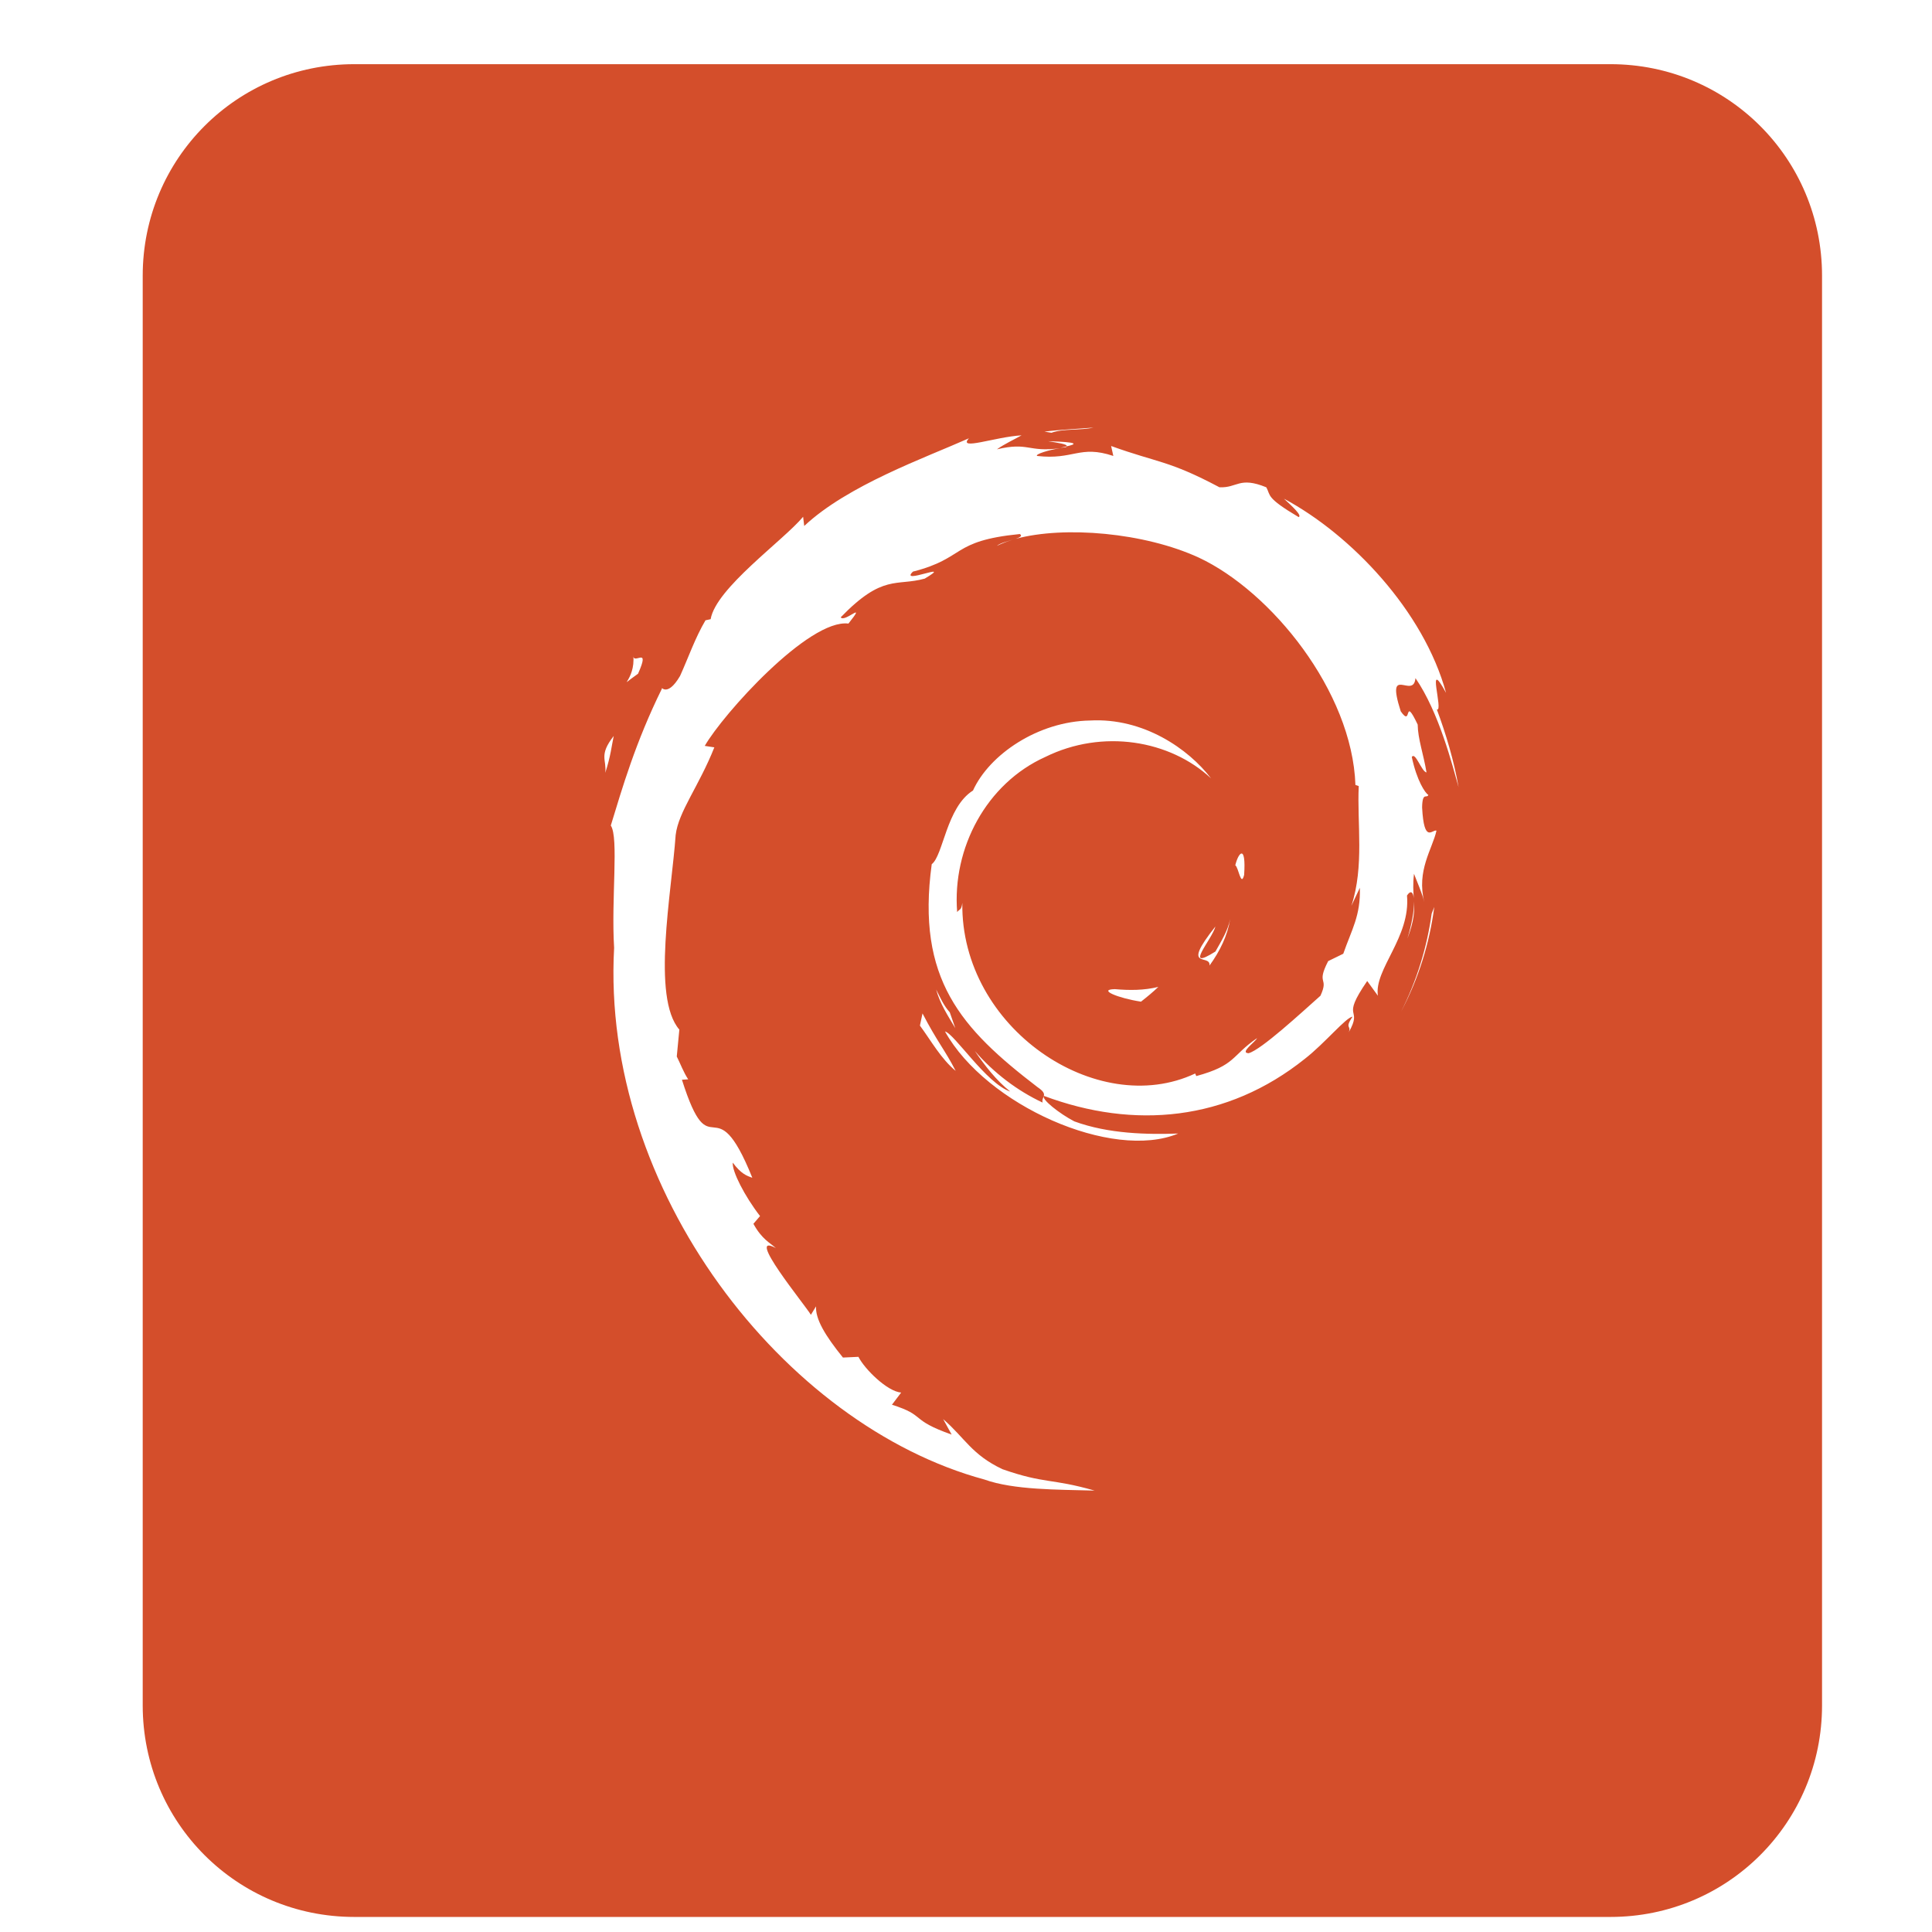 <svg viewBox="0 0 512 512" xmlns="http://www.w3.org/2000/svg">
 <path d="m93.881 17.008c-31.057 0-56.061 25.003-56.061 56.061v378.881c0 31.057 25.003 56.059 56.061 56.059h332.92c31.057 0 56.059-25.001 56.059-56.059v-378.881c0-31.057-25.001-56.061-56.059-56.061zm195.895 96.309c-3.359.775-7.981.22-11.131 1.367l-1.855-.297c4.296-.545 8.627-.717 12.986-1.07zm-19.041 2.045l.002.006c-.005 0-.011.002-.016.002-2.229 1.252-4.446 2.244-6.531 3.707 8.521-2.015 8.106.852 16.795-.297-3.05.437-6.737 1.608-6.152 2.051 9.728 1.127 11.216-2.99 20.211 0l-.586-2.635c12.508 4.514 15.121 3.734 28.707 10.936 4.771.228 5.203-2.931 12.402 0 1.272 2.222-.257 2.649 8.592 7.908.987-.404-1.745-2.896-3.904-4.883 17.793 9.51 37.07 29.773 42.963 51.461-5.515-10.18-.535 5.177-2.441 4.393 2.465 6.636 4.516 13.527 5.76 20.604-1.634-5.813-5.187-19.854-11.424-28.904-.513 5.834-8.018-4.065-3.906 8.789 3.137 4.539.621-4.576 4.492 3.516.059 3.844 1.505 7.683 2.344 12.693-1.328-.222-2.942-5.579-3.906-4.102 1.341 6.312 3.564 9.593 4.395 10.061-.428 1.05-1.585-.964-1.66 3.32.512 9.849 2.745 5.682 3.809 6.15-1.087 4.853-5.36 10.598-3.223 18.943-.622-2.525-1.831-5.127-2.734-7.518-.326 2.771-.18 4.659-.057 6.457.03.263.05.548.057.865-.017-.286-.037-.577-.057-.865-.188-1.651-.834-2.156-1.799-.697.987 11.082-8.763 19.549-7.713 26.559l-2.832-3.904c-7.308 10.613-.971 6.659-4.883 13.57.755-1.903-1.2-.822.979-4.1-1.659.101-7.347 7.044-12.596 11.131-20.65 16.537-45.281 18.76-69.131 9.861-.925.757 4.192 4.772 8.01 6.736 9.092 3.342 19.455 3.508 27.535 3.223-17.488 7.31-50.896-7.495-61.807-27.049 2.466.538 10.947 13.779 17.281 15.916-3.747-3.002-6.689-6.823-9.373-10.742 5.052 5.824 11.255 10.534 17.967 13.672-.425-1.633 1.808-1.965-1.367-4.104-20.219-15.493-32.17-28.577-28.021-59.068 3.075-2.33 3.877-15.089 10.938-19.529 4.321-9.532 17.245-18.333 31.049-18.551 14.101-.77 26.063 7.506 32.031 15.33-10.869-10.142-28.754-13.171-43.939-5.664-15.536 7-24.683 24.079-23.338 41.109.574-.843 1.098-.34 1.367-2.439-.47 33.12 35.691 57.453 61.711 45.211l.291.684c10.544-2.884 9.213-5.323 16.109-10.059-.538 1.097-4.689 3.895-2.246 4 3.356-.902 13.889-10.654 19.041-15.232 2.354-5.102-1.246-2.77 2.051-9.178l4-1.953c2.226-6.418 4.621-10.076 4.393-17.479l-2.246 4.785c3.456-10.499 1.48-21.86 1.953-31.734l-.879-.297c-.856-24.854-22.388-51.314-41.498-60.25-14.418-6.642-35.597-8.467-48.527-4.98 1.123-.372 1.868-.827 1.076-1.27-18.357 1.819-14.256 6.369-28.316 9.959-3.855 3.709 11.255-2.967 3.125 1.855-7.543 2.088-11.082-1.306-22.262 10.252 1 1.555 7.139-4.722 2.049 1.662-10.507-1.295-33.271 24.02-38.08 32.416l2.539.387c-4.125 10.374-9.518 17.04-10.252 23.24-1.073 15.26-6.422 43.018.977 51.561l-.682 7.127c1.02 2.02 1.77 4.144 3.029 6.049l-1.66.107c7.787 24.567 8.373.476 18.65 25.971-1.487-.497-3.017-1.073-5.176-4-.256 2.234 3.165 8.921 7.227 14.158l-1.758 2.051c2.256 4.111 4.395 5.018 5.957 6.445-8.458-4.611 7.813 15.158 9.275 17.672l1.367-2.246c-.184 3.332 2.308 7.619 7.129 13.574l4.1-.193c1.663 3.28 7.653 9.188 11.328 9.473l-2.441 3.223c9.227 2.917 4.479 3.908 15.818 7.908l-2.246-4.102c5.783 5.015 7.564 9.434 15.719 13.279 11.331 3.956 12.792 2.346 24.412 5.664-9.854-.269-21.422-.146-29.199-2.93-53.12-14.38-101.668-76.71-98.131-140.9-.806-12.998 1.281-29.197-.881-32.418 3.027-9.887 6.502-21.979 13.572-36.32-.515-.963 1.195 2.807 4.785-3.32 2.171-4.787 3.992-10.095 6.736-14.744l1.367-.297c1.398-8.222 19.221-20.806 24.508-27.139l.291 2.439c11.536-10.825 32.076-18.078 43.646-23.24-3.035 3.364 6.855-.356 13.947-.781.005-.003.009-.005.014-.008zm7.031 1.564c8.307.24 7.605.765 4.887 1.367l-.102.195-1.562.193 1.66-.389c.416-.593-2.393-.936-4.883-1.367zm-9.275 26.07c-1.572.46-3.02 1.036-4.297 1.662.806-.716 2.734-1.194 4.297-1.662zm-100.67 30.662c-.047 2.783 4.673-2.785 1.27 4.883-6.319 4.44-.547 1.84-1.27-4.883zm-5.176 21.385c-.563 2.598-.784 5.283-2.246 9.764.425-3.514-1.794-4.603 2.246-9.764zm166.381 31.15c.57-.017.965 1.463.684 5.662-.841 3.381-1.492-2.082-2.344-2.539.371-1.598 1.086-3.123 1.66-3.123zm45.701 12.693c.152 2.522.051 5.118-1.758 9.861 1.19-3.893 1.824-7.553 1.758-9.861zm5.369 1.467c-1.247 9.579-4.2 19.087-8.789 27.727 4.165-8.2 6.86-17.048 8.104-25.973zm-54.09 3.219c-.706 4.347-2.688 8.47-5.469 12.305.342-3.311-7.811 1.462 1.562-10.352-.819 3.331-8.727 12.133 0 6.641 1.588-2.818 3.283-5.506 3.906-8.594zm-19.041 17.967v.006c-1.353 1.294-2.903 2.59-4.59 3.906-6.091-.938-11.594-3.215-6.932-3.32 3.893.342 7.737.342 11.521-.592zm-58.877.691c1.087 2.141 1.987 4.252 3.611 6.045l1.465 4.199c-1.965-3.303-4.053-6.464-5.076-10.244zm-3.613 6.338c3.855 7.444 5.982 9.738 8.787 15.232-3.918-3.259-6.411-7.848-9.473-12.01l.684-3.221z" fill="#d44e2b"/>
</svg>
